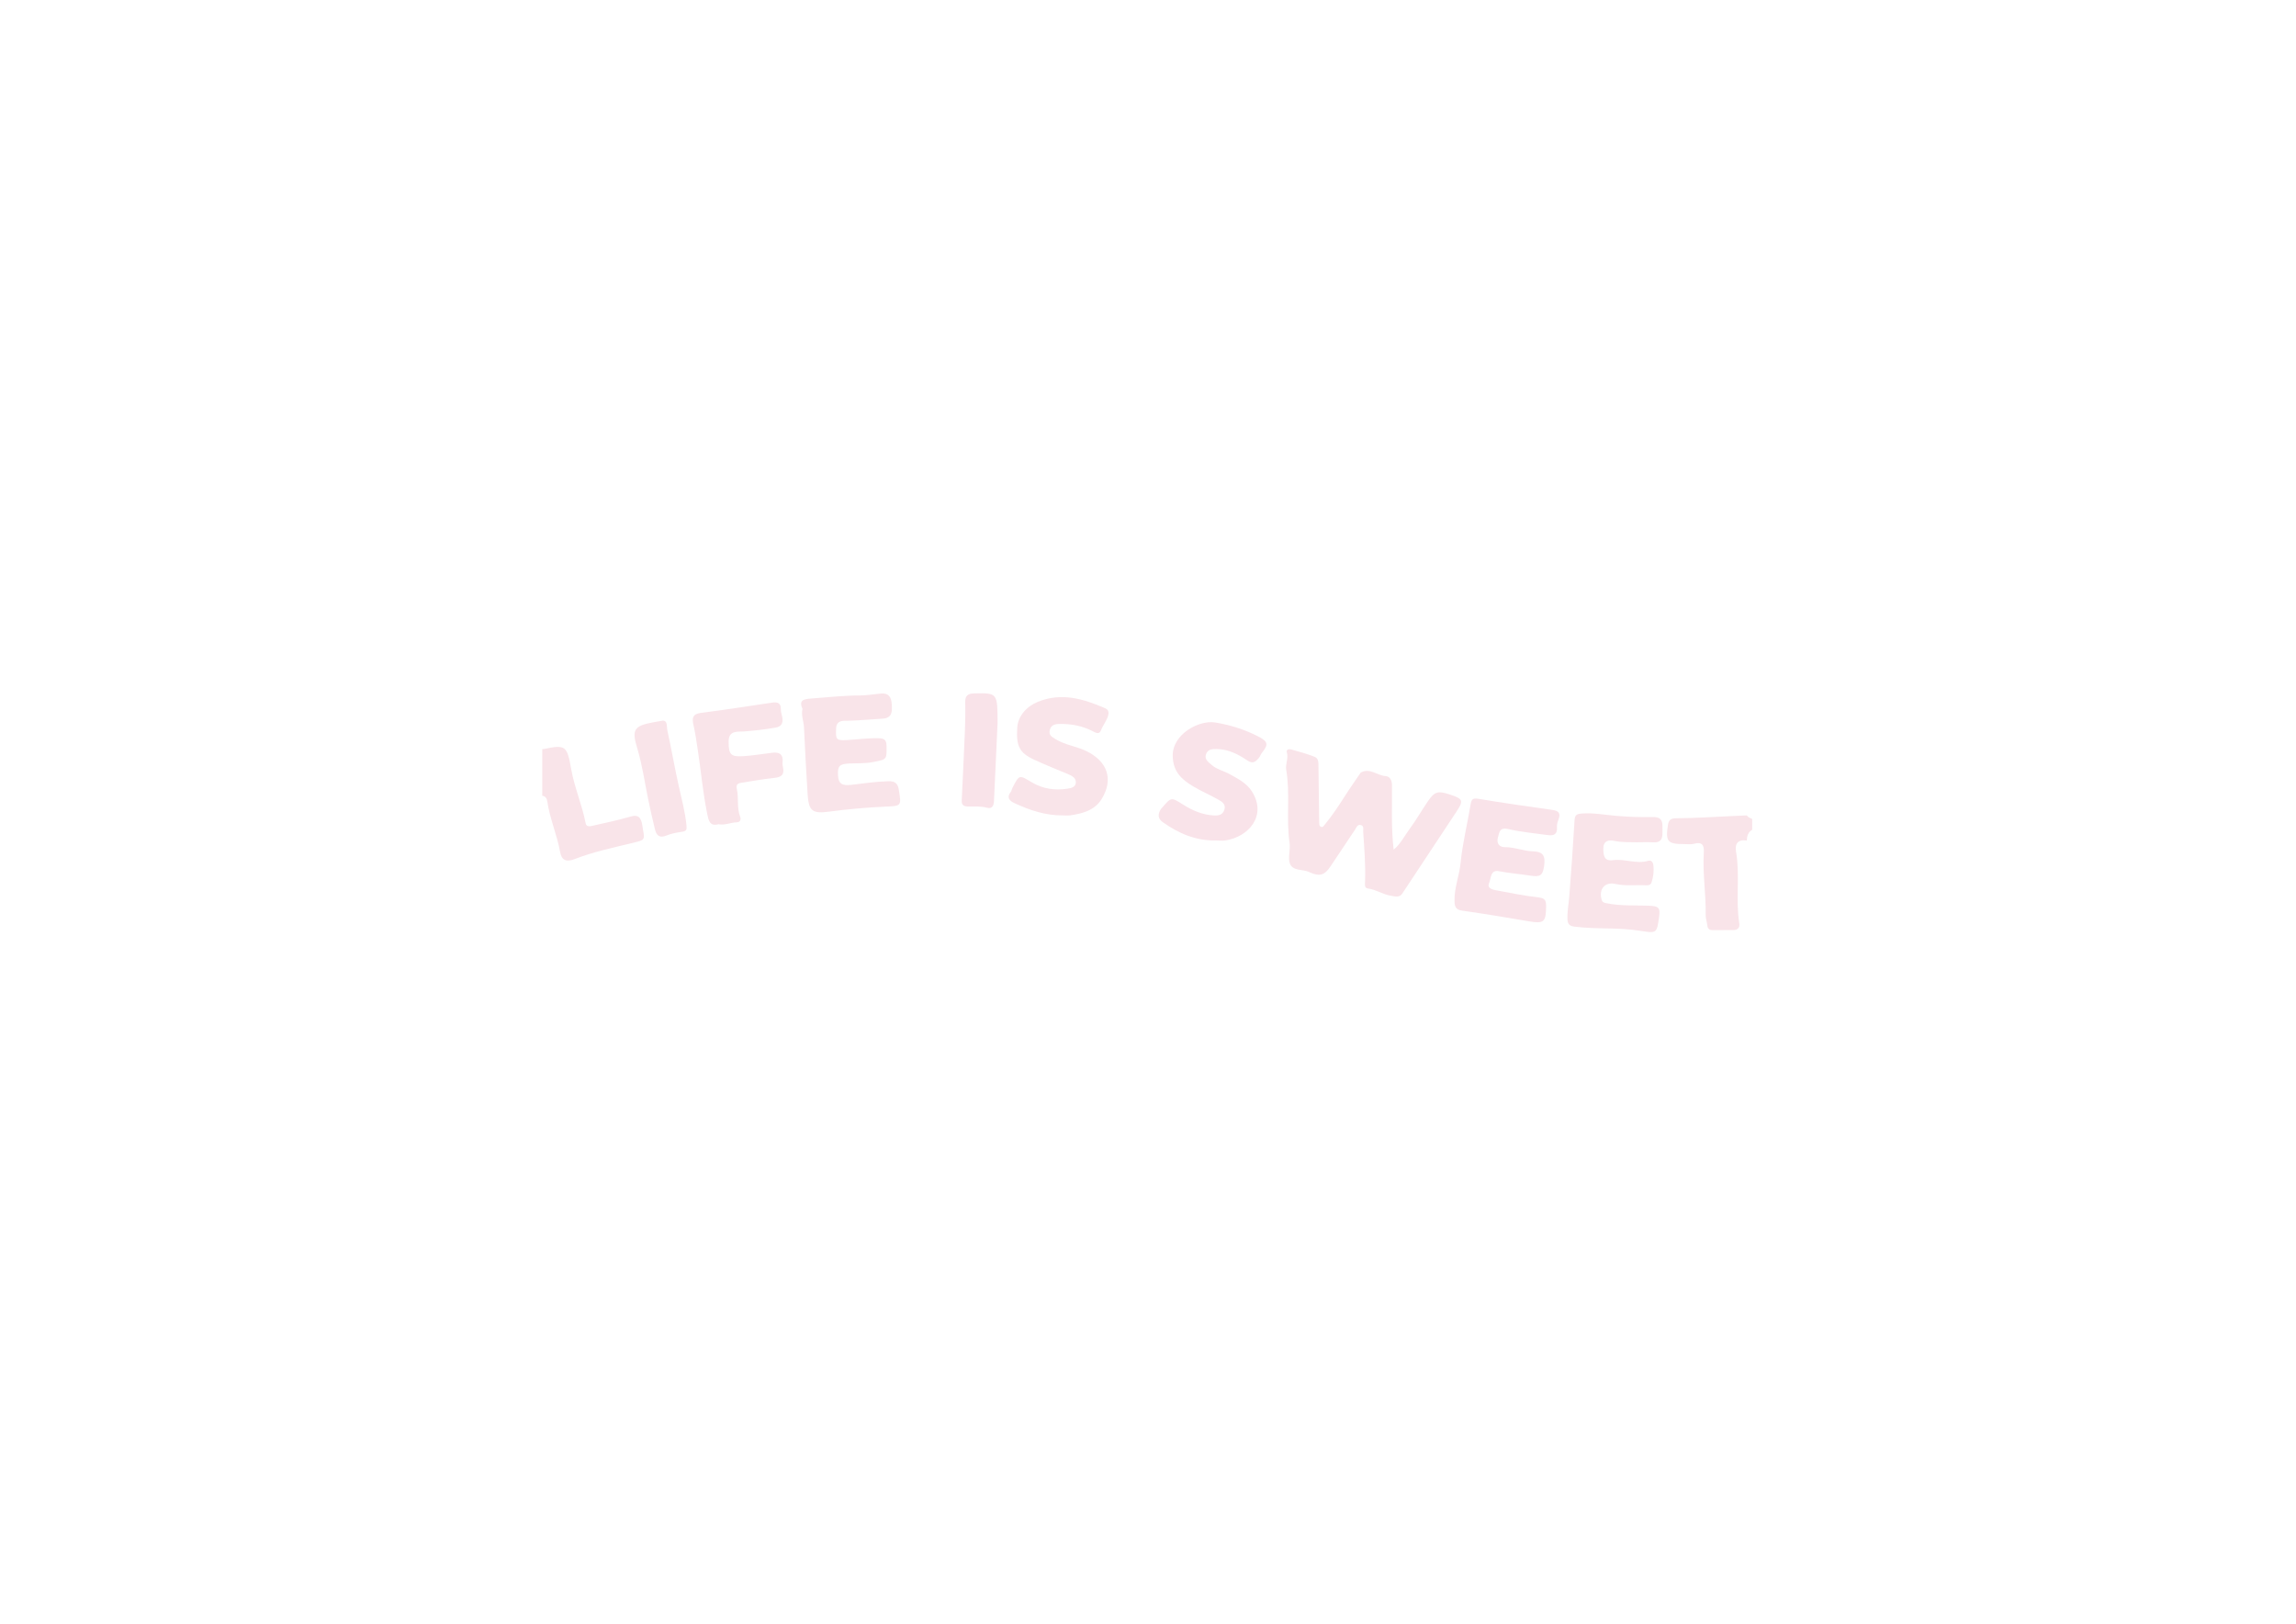 <?xml version="1.0" encoding="UTF-8"?>
<svg xmlns="http://www.w3.org/2000/svg" version="1.1" viewBox="0 0 841.89 595.28">
  <defs>
    <style>
      .cls-1 {
        fill: #f9e3e9;
      }

      .cls-2 {
        fill: #f9e4e9;
      }
    </style>
  </defs>
  <!-- Generator: Adobe Illustrator 28.6.0, SVG Export Plug-In . SVG Version: 1.2.0 Build 709)  -->
  <g>
    <g id="Layer_1">
      <g>
        <path class="cls-2" d="M640.51,308.14c-3.32-.48-4.44,1.2-3.93,4.19,1.48,8.67-.22,17.47,1.17,26.14.27,1.67-.56,2.49-2.19,2.51-2.52.03-5.04,0-7.55.02-1.15,0-1.84-.43-1.97-1.67-.14-1.3-.62-2.58-.6-3.87.14-7.65-1.18-15.26-.69-22.92.17-2.63-.59-4.03-3.6-3.2-1.12.31-2.39.11-3.6.12-6.12.01-6.93-.96-5.93-7.12.28-1.74,1.05-2.34,3.1-2.35,6.96-.04,13.92-.52,20.88-.83,1.64-.07,3.27-.15,4.91-.22.22.22.43.44.65.66.44.22.89.44,1.33.66v3.94c-1.51.89-1.93,2.31-1.97,3.93Z"/>
        <path class="cls-2" d="M198.83,274.63c.22,0,.44.01.65-.03,7.97-1.72,8.48-1.07,9.96,7.36,1.18,6.73,4,13.1,5.3,19.85.29,1.5,1.68,1.13,2.72.89,4.63-1.07,9.31-2.02,13.86-3.36,2.74-.81,3.6.43,4.1,2.63.17.74.2,1.51.35,2.26.75,3.73.41,3.76-3.2,4.65-7.38,1.81-14.86,3.34-21.97,6.11-2.91,1.13-4.67.44-5.22-2.63-1.12-6.32-3.79-12.24-4.71-18.6-.14-.98-.63-1.89-1.84-2.03v-17.09Z"/>
        <path class="cls-2" d="M510.99,311.52c2.63-2.16,3.98-5.05,5.8-7.5,2.47-3.31,4.5-6.94,6.84-10.34,2.47-3.59,3.71-3.87,8.36-2.28,4.46,1.52,4.71,2.14,2.09,6.12-6.61,10.05-13.26,20.07-19.91,30.09-1.09,1.64-2.83.98-4.21.77-2.91-.45-5.42-2.27-8.42-2.65-1.28-.16-1.05-1.52-1.01-2.45.23-6.12-.27-12.22-.68-18.32-.06-.91.41-2.19-.91-2.5-1.23-.29-1.58.95-2.1,1.73-2.98,4.44-5.97,8.88-8.91,13.34-2.18,3.32-4.01,3.9-7.65,2.3-.1-.04-.18-.12-.28-.17-2.37-1-5.92-.35-6.97-2.93-.9-2.21.2-5.14-.17-7.67-1.32-8.9.29-17.92-1.23-26.79-.37-2.18.9-4.25.21-6.48-.3-.98.78-1.27,1.56-1.05,2.91.84,5.86,1.62,8.67,2.73,1.52.6,1.36,2.33,1.38,3.76.09,6.86.19,13.71.27,20.57,0,.6.09,1.13.67,1.34.65.24.94-.3,1.29-.72,2.78-3.38,5.2-7.01,7.54-10.7,1.78-2.8,3.71-5.5,5.57-8.25.06-.09.12-.2.21-.25,3.31-1.83,5.95,1.1,9,1.3,1.75.11,2.39,1.62,2.41,3.38.07,7.71-.35,15.43.61,23.6Z"/>
        <path class="cls-1" d="M567.51,306.16c-4.84-.7-9.75-1.11-14.5-2.22-3.17-.74-3.23,1.25-3.75,3.07-.62,2.18.49,3.58,2.55,3.57,3.55-.02,6.82,1.45,10.33,1.54,3.6.09,4.62,1.59,4.04,5.44-.53,3.51-1.49,4.02-5.18,3.44-3.75-.59-7.55-.85-11.3-1.6-3.26-.66-2.94,2.63-3.68,4.33-.81,1.84,1.07,2.39,2.45,2.64,5.24.98,10.48,2.06,15.77,2.65,2.53.28,2.7,1.44,2.68,3.4-.04,5.63-.84,6.29-6.29,5.35-8.15-1.39-16.3-2.76-24.48-3.92-2.37-.33-2.75-1.46-2.81-3.48-.13-4.85,1.78-9.34,2.25-14.12.69-7.11,2.46-14.11,3.62-21.18.31-1.87.66-2.59,2.87-2.22,9.01,1.51,18.05,2.8,27.1,4.07,2.24.31,3.17,1.13,2.32,3.42-.34.91-.66,1.93-.59,2.86.2,2.62-1.09,3.3-3.38,2.94Z"/>
        <path class="cls-2" d="M600.65,308.81c-2.94-.08-5.87.08-8.81-.55-2.05-.44-3.98.04-3.94,2.94.03,2.43.3,4.58,3.5,4.15,4.35-.6,8.64,1.54,13.01.22.99-.3,1.67.46,1.81,1.45.31,2.2.06,4.36-.64,6.47-.36,1.08-1.26,1.12-2.14,1.07-3.7-.19-7.4.34-11.11-.49-3.9-.87-6.18,1.94-5.04,5.79.33,1.11,1.09,1.13,1.97,1.31,5.05,1.02,10.17.67,15.26.88,3.59.14,4.32.62,3.83,4.09-.86,6.18-.84,6.05-7.22,5.07-3.65-.56-7.38-.75-11.07-.82-4.26-.08-8.5-.14-12.74-.67-1.76-.22-2.49-.91-2.57-2.66-.12-2.75.42-5.43.64-8.14.75-9.44,1.41-18.89,1.97-28.35.12-2,1.09-2.2,2.72-2.32,4.18-.31,8.29.48,12.4.84,4.59.41,9.16.53,13.73.46,3.58-.05,3.41,2.27,3.39,4.63-.01,2.34.23,4.84-3.37,4.63-1.85-.11-3.72-.02-5.58-.02Z"/>
        <path class="cls-2" d="M294.23,259.9c-1.36-3.27.39-3.6,3.36-3.82,5.86-.44,11.72-1.09,17.6-1.11,2.64-.01,5.21-.47,7.81-.71,2.93-.27,3.84,1.41,3.99,3.96.16,2.65.23,5.06-3.5,5.26-4.14.23-8.25.66-12.41.75-1.74.04-4.39-.38-4.5,2.9-.14,4.06-.05,4.4,4.06,4.18,3.81-.21,7.59-.76,11.43-.66,1.98.05,2.96.44,3,2.72.08,5.19.16,5.01-4.95,6.01-2.85.56-5.66.41-8.48.52-3.82.15-4.55.87-4.36,4.37.16,2.95,1.38,3.91,4.96,3.46,4.54-.57,9.06-1.2,13.65-1.32,2.43-.07,3.33.99,3.68,3.11,1,6.15,1,5.92-5.26,6.22-6.73.32-13.47.9-20.15,1.8-6.09.81-7.6-.02-8.01-6.14-.55-8.26-.95-16.54-1.35-24.81-.11-2.18-1.09-4.27-.56-6.67Z"/>
        <path class="cls-2" d="M389.82,298.94c-6.36.08-12.21-1.87-17.87-4.51-1.77-.83-2.97-2.01-1.34-4.08.32-.41.38-1.02.63-1.5,2.58-5.02,2.45-4.79,7.28-1.94,3.88,2.29,8.29,2.94,12.85,2.24,1.53-.23,3.02-.57,3.12-2.26.09-1.57-1.26-2.4-2.63-2.98-4.2-1.77-8.45-3.45-12.59-5.36-5.49-2.53-6.73-5.03-6.26-11.88.28-4.12,3.4-7.69,7.54-9.37,8.68-3.53,16.7-1.1,24.66,2.34,1.43.62,1.45,1.75,1.02,3.02-.63,1.86-1.89,3.4-2.62,5.26-.61,1.56-2.1.58-3.11.06-3.8-1.93-7.82-2.64-12.04-2.57-1.69.03-3.08.42-3.53,2.24-.47,1.89.75,2.5,2.21,3.39,3.51,2.13,7.6,2.55,11.25,4.34,7.65,3.74,10.05,10.29,5.54,17.59-2.53,4.1-6.98,5.3-11.49,5.95-.86.12-1.75.02-2.62.02Z"/>
        <path class="cls-1" d="M445.75,308.14c-7.27.11-13.56-2.58-19.37-6.7-1.96-1.39-1.83-3.01-.72-4.81.11-.18.3-.32.44-.49,3.39-3.97,3.35-3.92,7.74-1.14,3.43,2.17,7.12,3.73,11.26,3.96,1.79.1,3.29-.21,3.87-2.19.57-1.97-.92-2.86-2.18-3.58-3.02-1.72-6.26-3.08-9.23-4.86-4.19-2.51-7.45-5.33-7.55-11.19-.13-8.08,9.74-13.22,15.53-12.27,5.55.91,10.73,2.53,15.72,5.08,3.65,1.87,4,2.89,1.44,6.06-.47.58-.66,1.39-1.16,1.94-1.11,1.25-2.12,2.23-4.1.89-3.33-2.25-6.92-4.14-11.14-4.22-1.7-.03-3.41-.04-4.09,1.92-.64,1.85.86,2.8,1.96,3.8,1.9,1.72,4.46,2.23,6.65,3.44,3.07,1.69,6.3,3.34,8.19,6.31,5.72,8.97-1.24,16.75-9.65,18.02-1.18.18-2.4.02-3.61.02Z"/>
        <path class="cls-2" d="M263.48,302.17c-3.25.9-3.67-1.39-4.16-3.79-1.61-7.87-2.29-15.86-3.51-23.78-.45-2.95-.89-5.99-1.56-8.94-.52-2.28-.35-3.92,2.74-4.3,8.74-1.09,17.44-2.51,26.15-3.77,1.84-.27,3.26.03,3.18,2.46-.04,1.06.41,2.13.57,3.21.27,1.92-.42,3.13-2.48,3.49-3.87.68-7.75,1.11-11.66,1.41-2.32.18-5.59-.49-5.58,3.72,0,4.68.72,5.65,5.36,5.35,3.58-.23,7.13-.84,10.7-1.27,2.58-.31,4.02.61,3.72,3.45-.07.64.02,1.32.16,1.95.59,2.79-.75,3.6-3.34,3.85-4,.38-7.95,1.18-11.93,1.77-1.46.22-2.01.71-1.64,2.39.72,3.29-.07,6.78,1.19,10.04.47,1.2-.1,2.03-1.3,2.07-2.19.06-4.26,1.13-6.58.7Z"/>
        <path class="cls-1" d="M365.77,265.46c-.38,8.18-.86,18.2-1.3,28.22-.08,1.7-.68,2.96-2.54,2.46-2.28-.62-4.56-.45-6.84-.46-1.56,0-2.54-.42-2.45-2.21.41-8.49.82-16.98,1.17-25.47.14-3.5.2-7,.11-10.5-.06-2.4.89-3.24,3.29-3.29,8.58-.17,8.58-.24,8.57,11.24Z"/>
        <path class="cls-2" d="M242.99,264.19c1.88-.03,1.42,2.23,1.71,3.56,1.5,6.79,2.67,13.66,4.19,20.45,1.07,4.78,2.35,9.5,2.83,14.4.16,1.61-.05,2.11-1.64,2.34-1.93.28-3.92.64-5.71,1.38-2.58,1.07-3.68-.07-4.22-2.31-.89-3.7-1.75-7.41-2.51-11.14-1.23-6.03-2.1-12.13-3.83-18.05-.03-.1-.06-.21-.09-.31-2.15-6.95-1.32-8.37,5.69-9.68.96-.18,1.93-.34,3.58-.63Z"/>
      </g>
    </g>
  </g>
</svg>